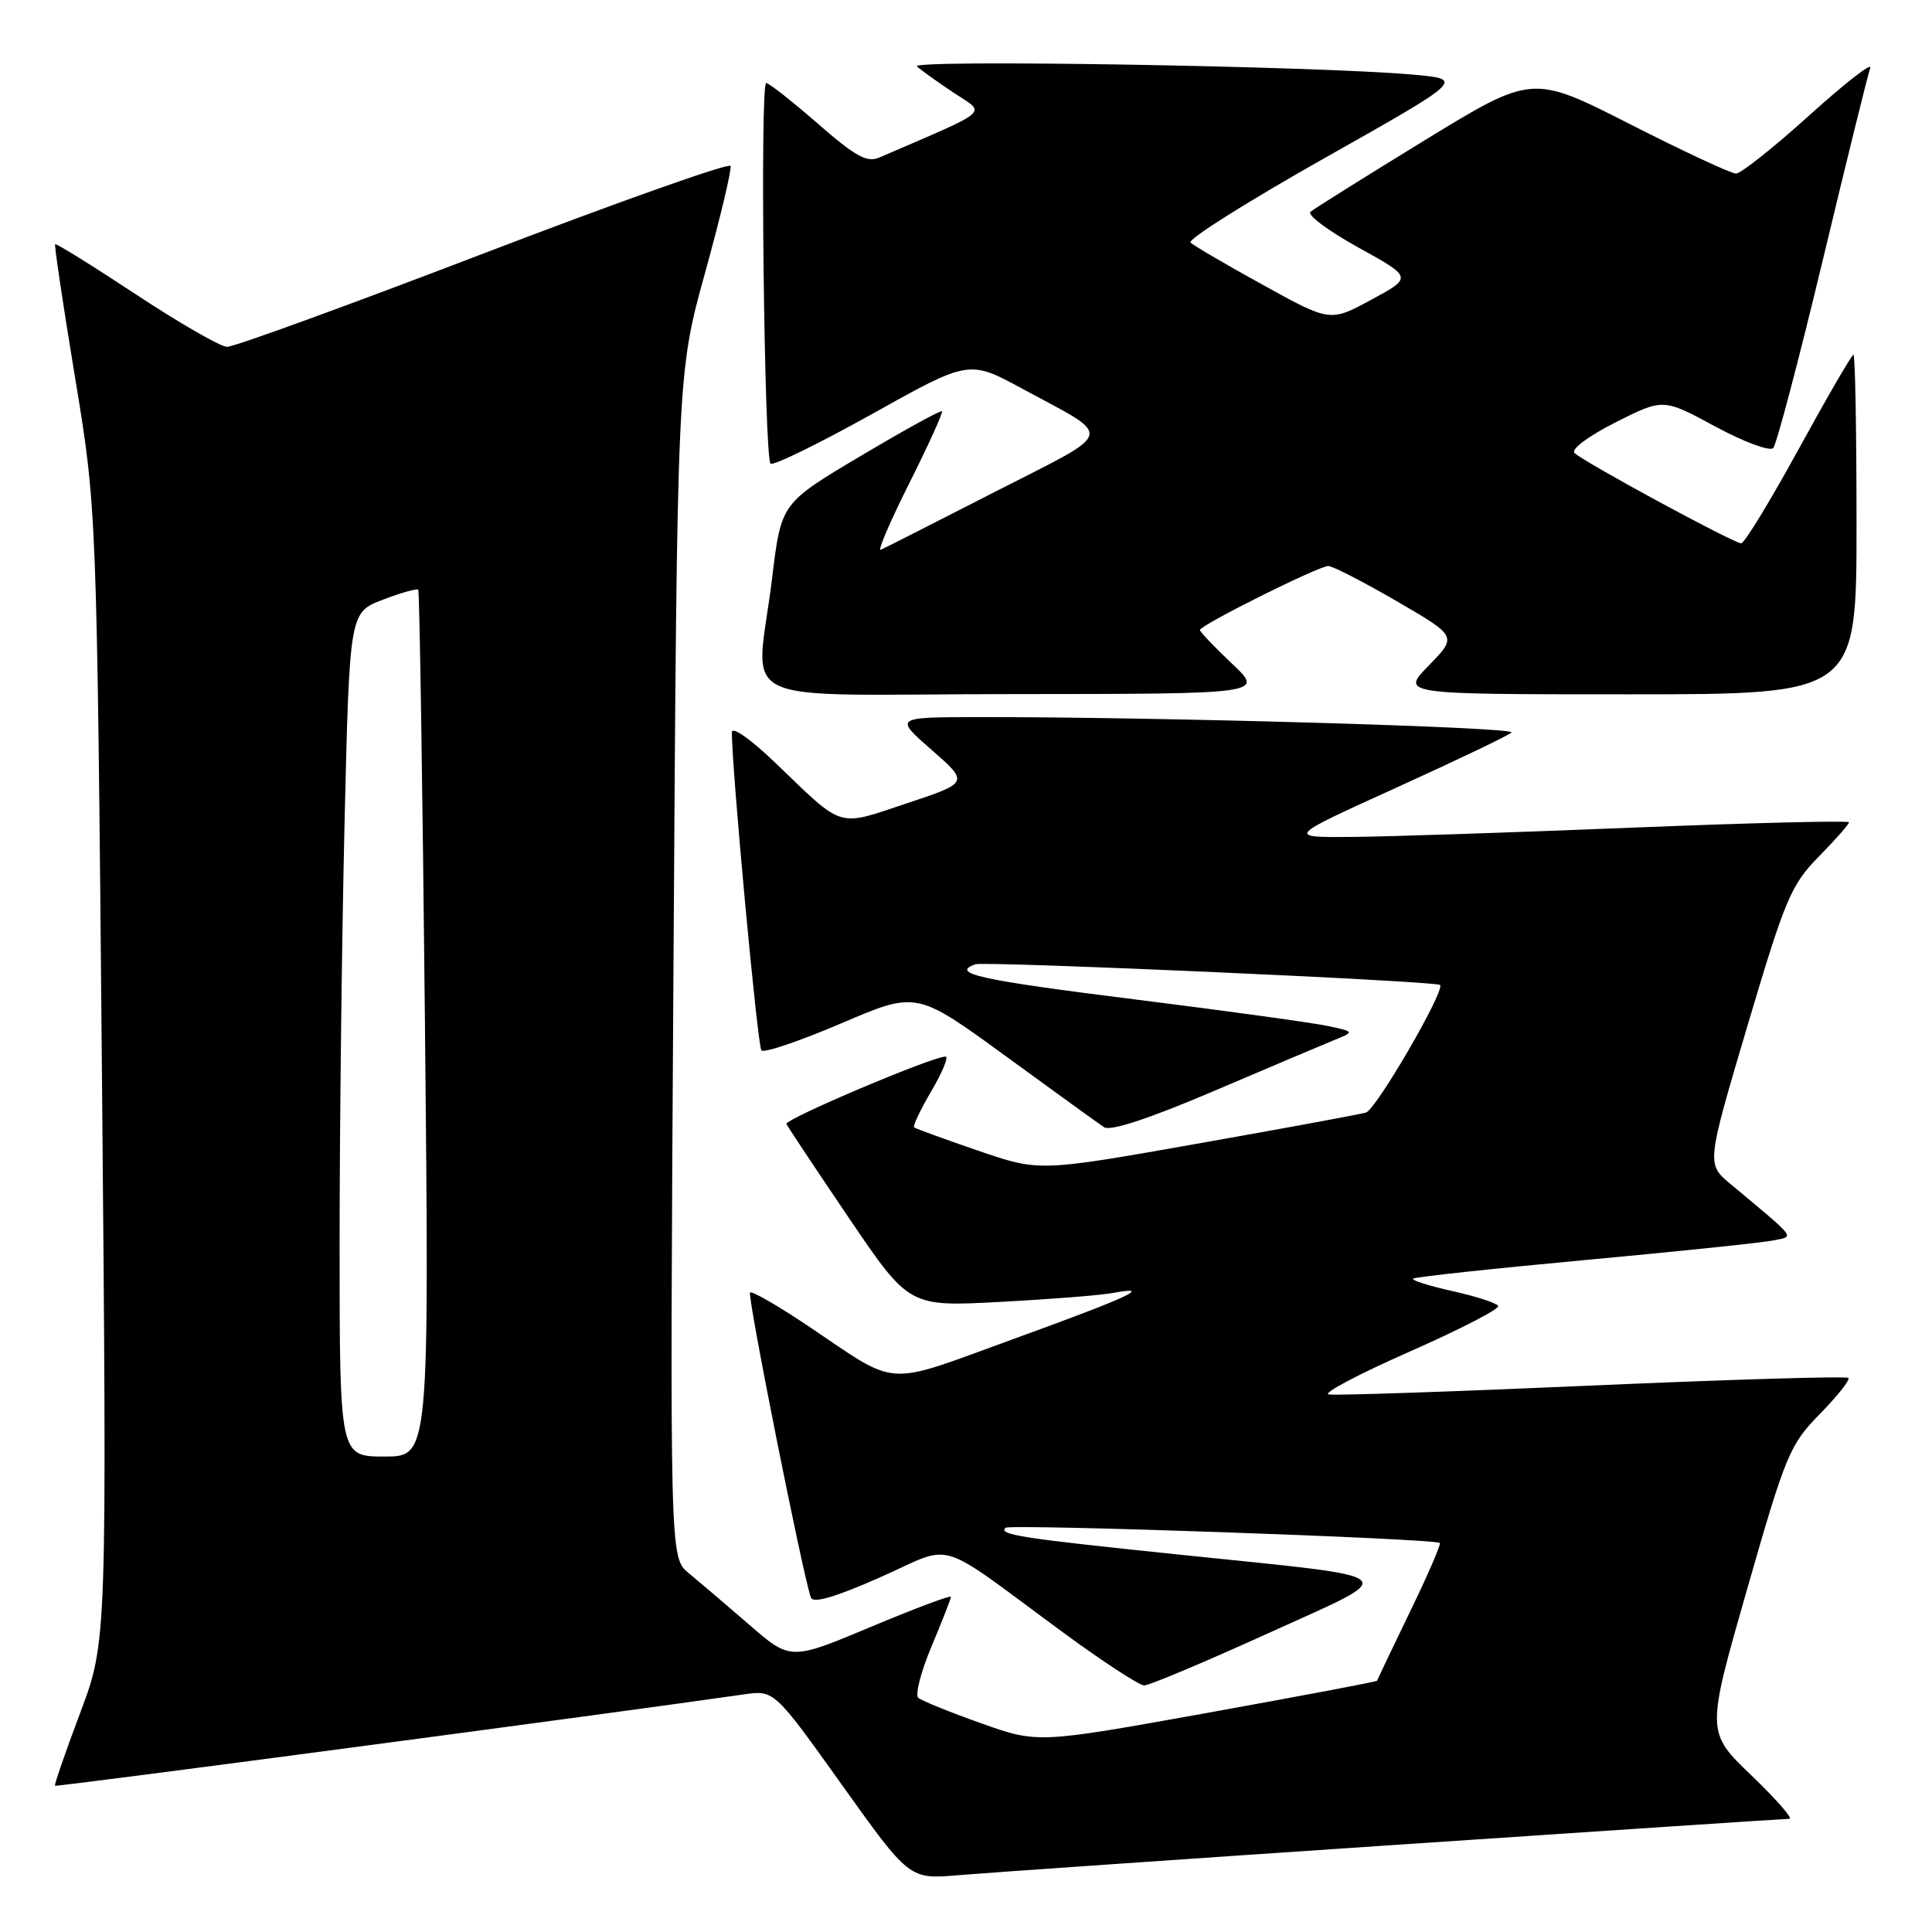 <?xml version="1.0" encoding="UTF-8" standalone="no"?>
<!DOCTYPE svg PUBLIC "-//W3C//DTD SVG 1.1//EN" "http://www.w3.org/Graphics/SVG/1.1/DTD/svg11.dtd" >
<svg xmlns="http://www.w3.org/2000/svg" xmlns:xlink="http://www.w3.org/1999/xlink" version="1.1" viewBox="0 0 256 256">
 <g >
 <path fill="currentColor"
d=" M 184.83 244.46 C 213.06 242.56 236.58 241.00 237.10 241.00 C 237.63 241.00 235.36 238.41 232.07 235.25 C 226.08 229.50 226.08 229.50 231.50 210.58 C 236.63 192.67 237.15 191.43 241.15 187.35 C 243.47 184.98 245.17 182.84 244.92 182.58 C 244.66 182.33 229.40 182.78 210.99 183.59 C 192.59 184.40 176.86 184.93 176.05 184.77 C 175.23 184.61 180.05 182.06 186.76 179.11 C 193.46 176.15 198.76 173.42 198.52 173.04 C 198.29 172.65 195.56 171.77 192.47 171.08 C 189.38 170.39 187.02 169.65 187.24 169.43 C 187.45 169.21 197.73 168.10 210.06 166.96 C 222.40 165.82 233.62 164.65 235.00 164.36 C 237.80 163.77 238.25 164.37 229.27 156.86 C 226.12 154.23 226.12 154.23 231.55 135.91 C 236.55 119.08 237.32 117.25 241.00 113.50 C 243.20 111.26 245.00 109.22 245.00 108.96 C 245.00 108.71 232.06 109.03 216.25 109.67 C 200.44 110.31 183.68 110.87 179.00 110.90 C 170.50 110.96 170.50 110.96 185.00 104.38 C 192.97 100.76 199.85 97.47 200.29 97.06 C 201.04 96.36 153.18 94.98 129.59 95.02 C 118.50 95.04 118.50 95.04 123.45 99.37 C 128.40 103.70 128.40 103.70 120.17 106.44 C 110.80 109.56 111.92 109.91 102.75 101.09 C 99.48 97.95 96.99 96.20 96.98 97.03 C 96.92 101.37 100.37 138.60 100.89 139.18 C 101.23 139.56 105.99 137.94 111.47 135.60 C 121.44 131.33 121.44 131.33 133.22 139.91 C 139.70 144.64 145.58 148.89 146.29 149.36 C 147.13 149.92 152.25 148.23 160.77 144.60 C 168.03 141.50 175.21 138.46 176.73 137.84 C 179.50 136.72 179.50 136.72 176.00 135.96 C 174.07 135.54 162.49 133.94 150.25 132.41 C 129.79 129.85 125.83 128.98 129.25 127.77 C 130.49 127.34 190.22 129.99 190.81 130.51 C 191.55 131.16 182.35 147.02 181.00 147.42 C 180.18 147.66 170.10 149.52 158.61 151.55 C 137.71 155.25 137.71 155.25 129.61 152.47 C 125.15 150.94 121.33 149.55 121.13 149.39 C 120.92 149.22 121.96 147.05 123.42 144.55 C 124.89 142.05 125.73 140.00 125.29 140.00 C 123.55 139.99 103.94 148.30 104.21 148.93 C 104.37 149.30 108.09 154.90 112.48 161.38 C 120.46 173.15 120.46 173.15 132.48 172.51 C 139.09 172.16 145.85 171.63 147.50 171.32 C 152.97 170.31 149.55 171.89 134.14 177.48 C 116.94 183.73 119.23 183.87 107.17 175.76 C 103.14 173.05 99.64 171.03 99.39 171.27 C 98.99 171.67 106.40 208.85 107.45 211.69 C 107.75 212.49 110.71 211.62 116.63 209.00 C 126.67 204.55 123.60 203.62 140.96 216.38 C 146.17 220.20 150.96 223.33 151.62 223.33 C 152.27 223.33 159.64 220.23 167.99 216.44 C 185.87 208.32 186.79 209.16 156.50 206.02 C 135.22 203.82 132.30 203.36 133.23 202.44 C 133.76 201.90 190.21 203.87 190.78 204.45 C 190.96 204.62 189.17 208.76 186.80 213.63 C 184.44 218.51 182.49 222.60 182.46 222.71 C 182.43 222.83 172.30 224.74 159.95 226.97 C 137.50 231.01 137.50 231.01 130.00 228.34 C 125.88 226.88 122.13 225.36 121.68 224.97 C 121.23 224.58 122.02 221.52 123.43 218.16 C 124.84 214.81 126.00 211.85 126.00 211.59 C 126.00 211.33 121.22 213.13 115.37 215.58 C 104.75 220.03 104.75 220.03 99.25 215.26 C 96.22 212.64 92.62 209.57 91.25 208.44 C 88.75 206.39 88.75 206.39 89.24 127.94 C 89.73 49.50 89.73 49.50 93.42 36.16 C 95.45 28.83 96.97 22.45 96.80 21.99 C 96.64 21.53 81.92 26.75 64.09 33.58 C 46.27 40.41 30.97 45.98 30.09 45.96 C 29.22 45.95 23.79 42.82 18.03 39.02 C 12.27 35.22 7.44 32.22 7.31 32.36 C 7.18 32.49 8.36 40.45 9.95 50.05 C 12.83 67.50 12.83 67.50 13.51 142.50 C 14.18 217.50 14.18 217.50 10.63 226.95 C 8.67 232.15 7.17 236.50 7.29 236.62 C 7.47 236.80 81.28 227.01 98.54 224.52 C 102.59 223.94 102.59 223.94 111.54 236.48 C 120.50 249.03 120.50 249.03 127.00 248.47 C 130.57 248.17 156.60 246.36 184.83 244.46 Z  M 163.25 87.94 C 160.91 85.73 159.00 83.72 159.00 83.48 C 159.00 82.84 174.73 75.00 176.00 75.00 C 176.58 75.00 180.66 77.10 185.07 79.66 C 193.09 84.32 193.09 84.32 189.34 88.16 C 185.59 92.00 185.59 92.00 215.80 92.00 C 246.00 92.00 246.00 92.00 246.00 69.50 C 246.00 57.12 245.82 47.00 245.59 47.00 C 245.37 47.00 242.11 52.62 238.34 59.49 C 234.58 66.36 231.15 71.99 230.72 71.99 C 229.74 72.00 209.81 61.20 208.63 60.02 C 208.13 59.53 210.48 57.78 214.06 55.97 C 220.38 52.78 220.38 52.78 227.27 56.51 C 231.06 58.56 234.53 59.84 234.96 59.37 C 235.40 58.89 238.35 47.70 241.52 34.50 C 244.68 21.30 247.52 9.82 247.82 9.00 C 248.12 8.18 244.50 10.99 239.78 15.25 C 235.07 19.51 230.68 23.00 230.03 23.00 C 229.39 23.00 223.05 20.05 215.94 16.43 C 203.03 9.87 203.03 9.87 188.76 18.60 C 180.92 23.40 174.11 27.67 173.64 28.07 C 173.17 28.48 176.02 30.60 179.98 32.79 C 187.17 36.76 187.17 36.76 181.71 39.71 C 176.25 42.67 176.25 42.67 167.38 37.77 C 162.49 35.08 158.16 32.54 157.75 32.14 C 157.33 31.73 165.33 26.69 175.51 20.95 C 194.03 10.50 194.03 10.50 187.26 9.89 C 174.54 8.75 120.47 7.85 121.50 8.80 C 122.05 9.31 124.26 10.88 126.40 12.31 C 130.69 15.15 131.61 14.35 116.50 20.88 C 114.88 21.58 113.32 20.71 108.35 16.37 C 104.96 13.42 101.89 11.00 101.52 11.00 C 100.69 11.00 101.26 60.60 102.10 61.43 C 102.43 61.76 108.48 58.80 115.55 54.86 C 128.40 47.68 128.40 47.68 135.45 51.50 C 147.72 58.15 148.05 56.88 131.86 65.16 C 123.97 69.20 117.15 72.66 116.70 72.85 C 116.25 73.05 117.96 69.06 120.50 64.00 C 123.04 58.94 124.98 54.66 124.81 54.49 C 124.64 54.33 119.78 57.01 114.01 60.44 C 103.51 66.68 103.51 66.68 102.31 76.59 C 100.20 94.04 95.96 92.00 134.25 91.97 C 167.50 91.95 167.50 91.95 163.25 87.94 Z  M 45.00 164.75 C 45.00 149.21 45.30 124.05 45.66 108.83 C 46.32 81.15 46.32 81.15 50.72 79.47 C 53.14 78.54 55.26 77.95 55.42 78.14 C 55.59 78.34 55.99 104.26 56.31 135.75 C 56.88 193.00 56.88 193.00 50.94 193.00 C 45.00 193.00 45.00 193.00 45.00 164.75 Z "/>
</g>
</svg>